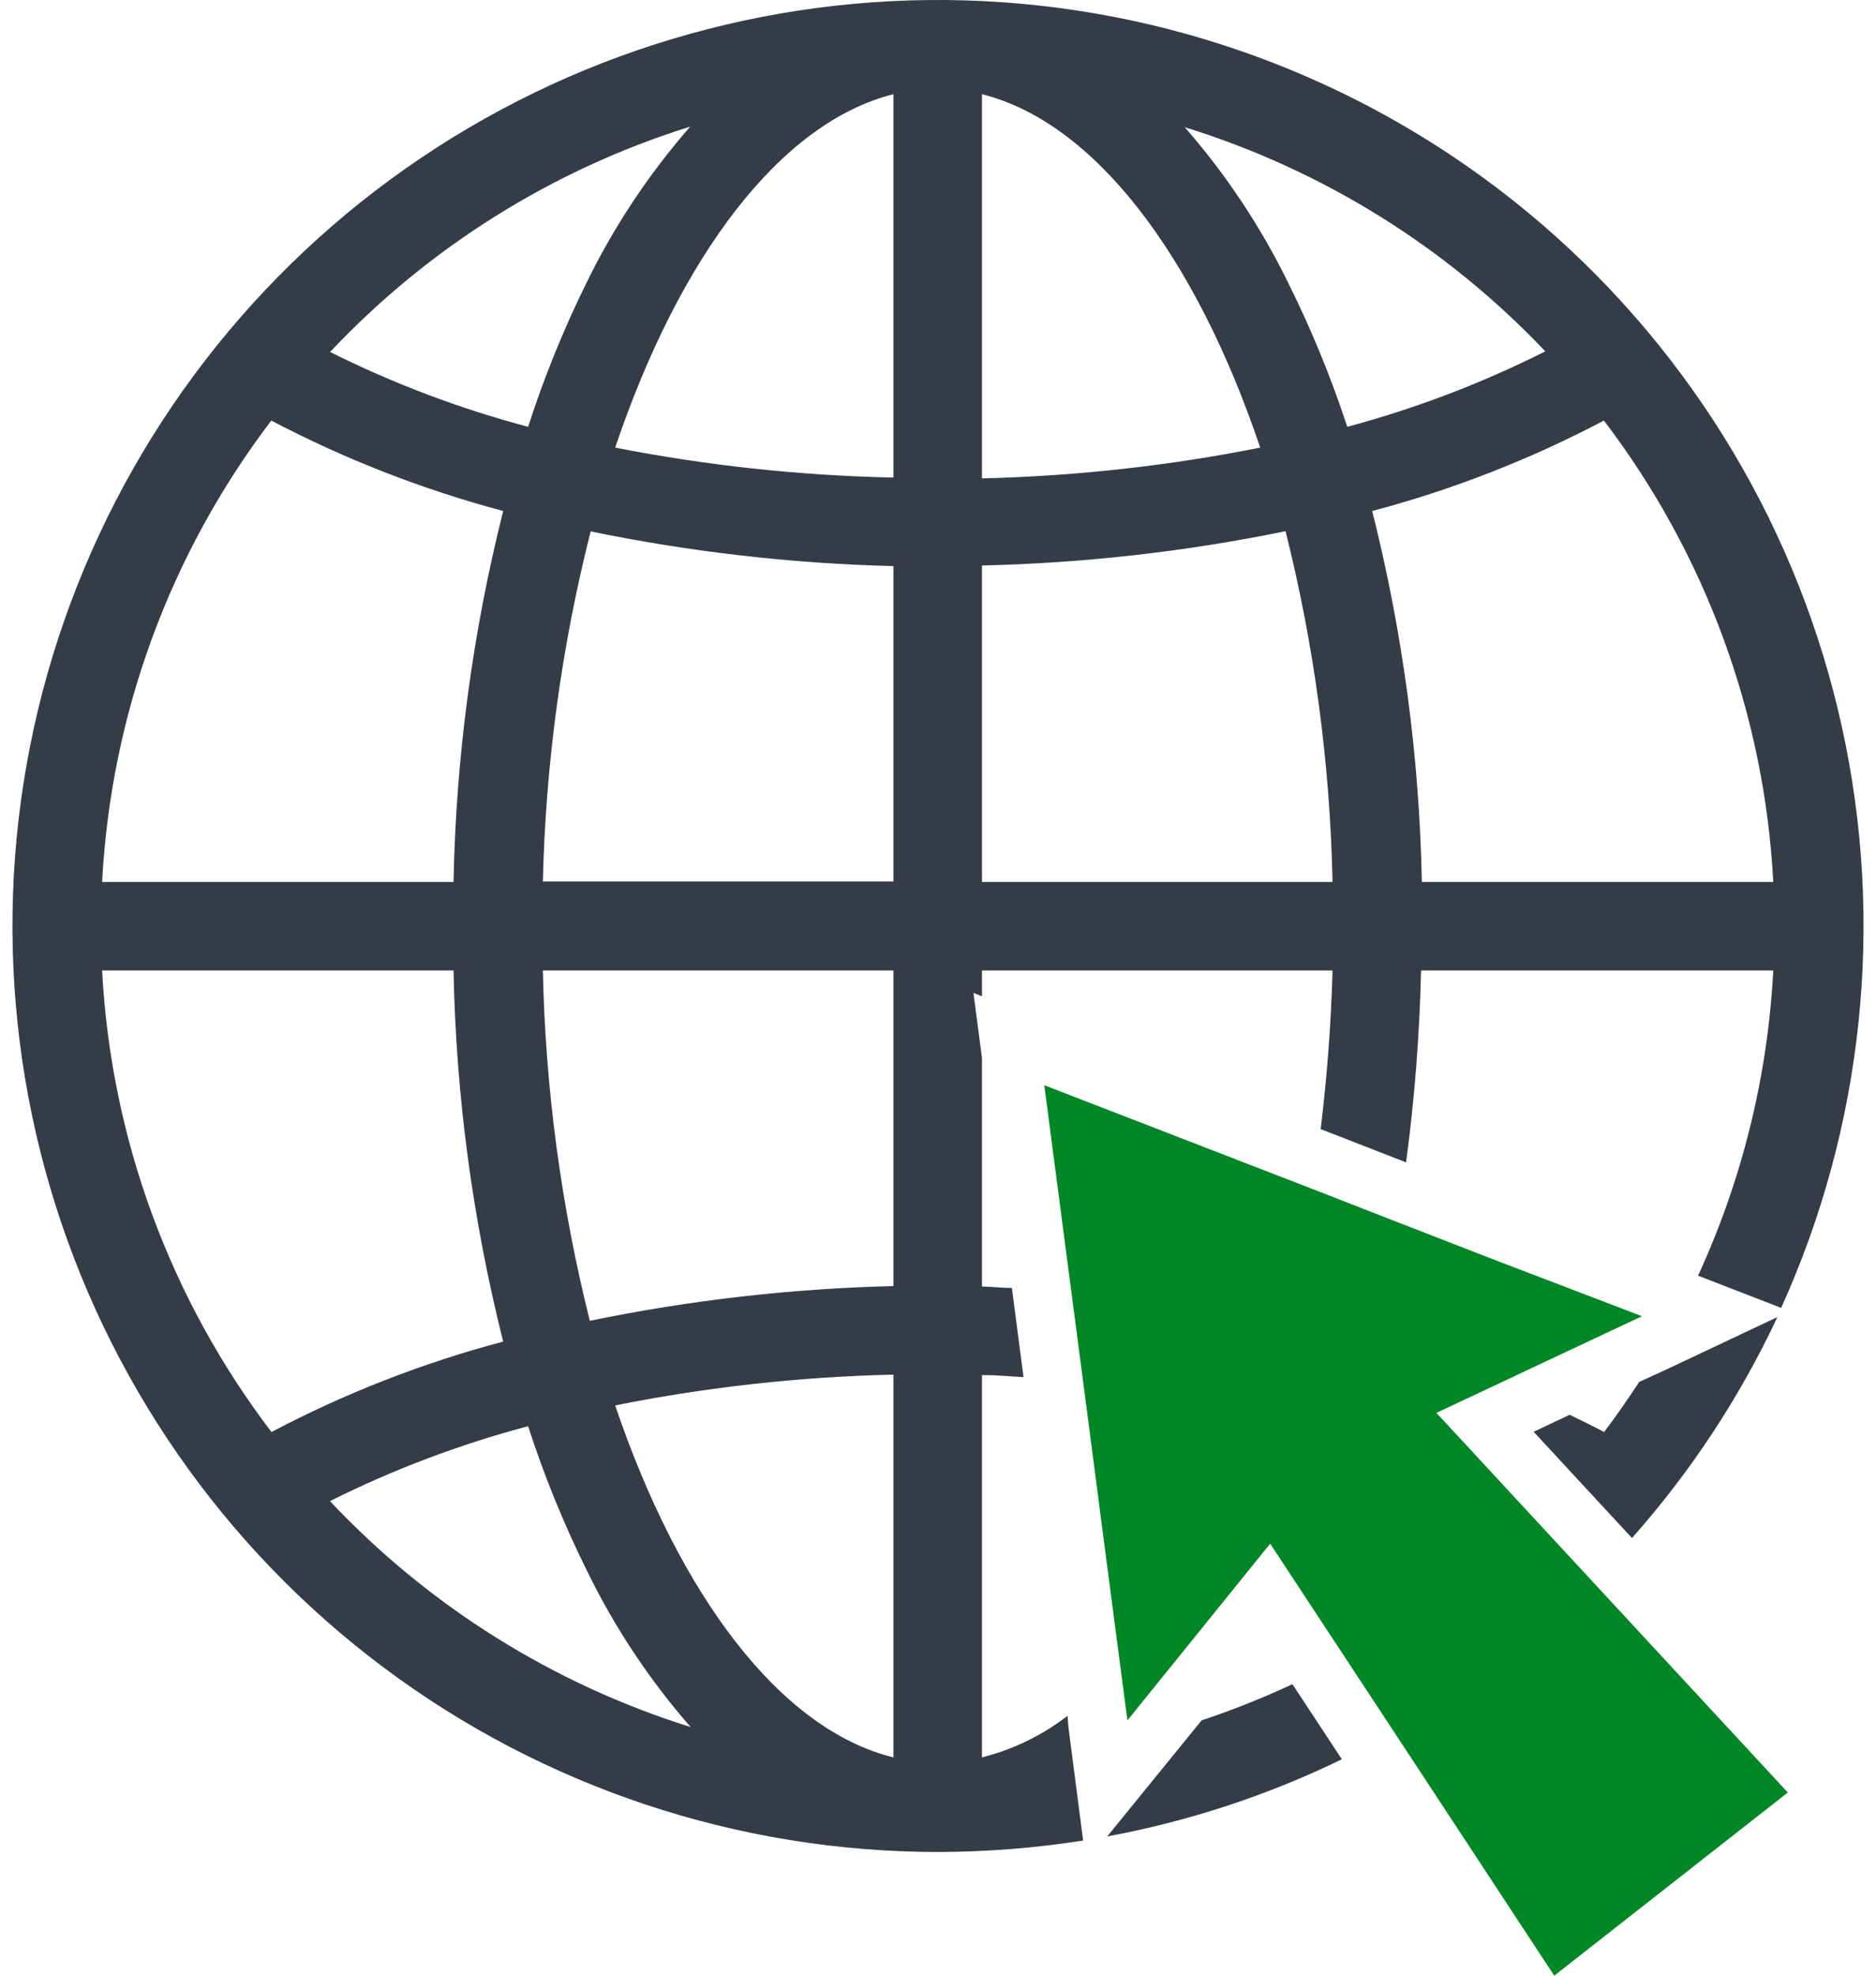 <svg width="76" height="80" viewBox="0 0 76 80" fill="none" xmlns="http://www.w3.org/2000/svg">
<g id="Group 5359">
<path id="Vector" d="M66.408 55.957C65.954 56.647 65.482 57.329 64.985 57.986C64.531 57.742 64.051 57.514 63.588 57.287L63.251 57.447L62.132 57.977L66.114 62.279C68.497 59.595 70.482 56.581 72.006 53.331L67.528 55.444L66.408 55.957Z" fill="#343D47"/>
<path id="Vector_2" d="M37.988 74.991C39.961 74.988 41.931 74.833 43.88 74.528L43.283 69.932L43.249 69.477C42.221 70.27 41.04 70.844 39.781 71.161V55.679C40.345 55.679 40.9 55.73 41.465 55.764L40.993 52.152C40.589 52.152 40.151 52.102 39.781 52.093V42.833L39.436 40.206L39.781 40.341V39.297H53.983C53.924 41.494 53.755 43.641 53.503 45.72L56.963 47.067C57.308 44.49 57.51 41.896 57.569 39.297H71.838C71.615 43.572 70.581 47.767 68.791 51.655L72.158 52.96C75.497 45.585 76.359 37.328 74.616 29.422C72.873 21.516 68.618 14.387 62.487 9.1C56.356 3.813 48.679 0.653 40.603 0.09C32.527 -0.472 24.486 1.595 17.682 5.982C10.878 10.369 5.677 16.84 2.855 24.428C0.034 32.016 -0.256 40.313 2.029 48.08C4.315 55.846 9.052 62.664 15.533 67.515C22.015 72.366 29.892 74.988 37.988 74.991ZM64.977 17.03C69.091 22.426 71.482 28.936 71.838 35.711H57.602C57.503 30.645 56.828 25.606 55.59 20.692C58.847 19.83 61.996 18.601 64.977 17.03ZM62.603 14.227C60.04 15.516 57.352 16.54 54.58 17.283C53.929 15.298 53.136 13.362 52.206 11.491C51.089 9.202 49.674 7.07 47.997 5.152C53.564 6.874 58.594 9.999 62.603 14.227ZM39.781 3.814C44.369 4.967 48.443 10.388 51.053 18.125C47.339 18.864 43.567 19.281 39.781 19.371V3.814ZM39.781 22.898C43.914 22.804 48.03 22.339 52.08 21.509C53.246 26.157 53.884 30.921 53.983 35.711H39.781V22.898ZM13.372 60.781C15.937 59.501 18.625 58.485 21.395 57.75C22.042 59.751 22.835 61.7 23.769 63.584C24.884 65.877 26.3 68.012 27.978 69.932C22.405 68.189 17.375 65.04 13.372 60.789V60.781ZM36.194 71.161C31.607 70.033 27.532 64.611 24.922 56.908C28.636 56.165 32.408 55.748 36.194 55.662V71.161ZM36.194 52.076C32.061 52.176 27.945 52.647 23.895 53.482C22.731 48.84 22.093 44.082 21.993 39.297H36.194V52.076ZM36.194 35.694H21.993C22.104 30.911 22.753 26.155 23.929 21.517C27.968 22.35 32.072 22.82 36.194 22.923V35.694ZM36.194 3.814V19.337C32.409 19.258 28.638 18.852 24.922 18.125C27.532 10.388 31.607 4.967 36.194 3.814ZM27.961 5.127C26.285 7.045 24.869 9.176 23.752 11.466C22.826 13.345 22.038 15.289 21.395 17.283C18.625 16.548 15.937 15.533 13.372 14.252C17.371 10.008 22.395 6.865 27.961 5.127ZM10.99 17.03C13.976 18.596 17.127 19.824 20.385 20.692C19.147 25.606 18.472 30.645 18.373 35.711H4.137C4.492 28.937 6.88 22.427 10.99 17.03ZM4.137 39.297H18.373C18.472 44.366 19.147 49.407 20.385 54.324C17.128 55.187 13.979 56.415 10.998 57.986C6.883 52.588 4.492 46.075 4.137 39.297Z" fill="#343D47"/>
<path id="Vector_3" d="M48.679 69.662L47.5 71.11L44.857 74.36C48.151 73.752 51.349 72.701 54.361 71.237L52.358 68.197C51.16 68.755 49.932 69.244 48.679 69.662Z" fill="#343D47"/>
<path id="Vector_4" d="M62.308 55.275L66.518 53.297L60.397 50.957L56.626 49.492L53.191 48.153L42.306 43.944L43.99 56.791C44.546 61.05 45.101 65.327 45.674 69.662L51.457 62.507L57.232 71.279L62.965 80L72.427 72.583L58.192 57.211L62.308 55.275Z" fill="#018725"/>
</g>
</svg>
